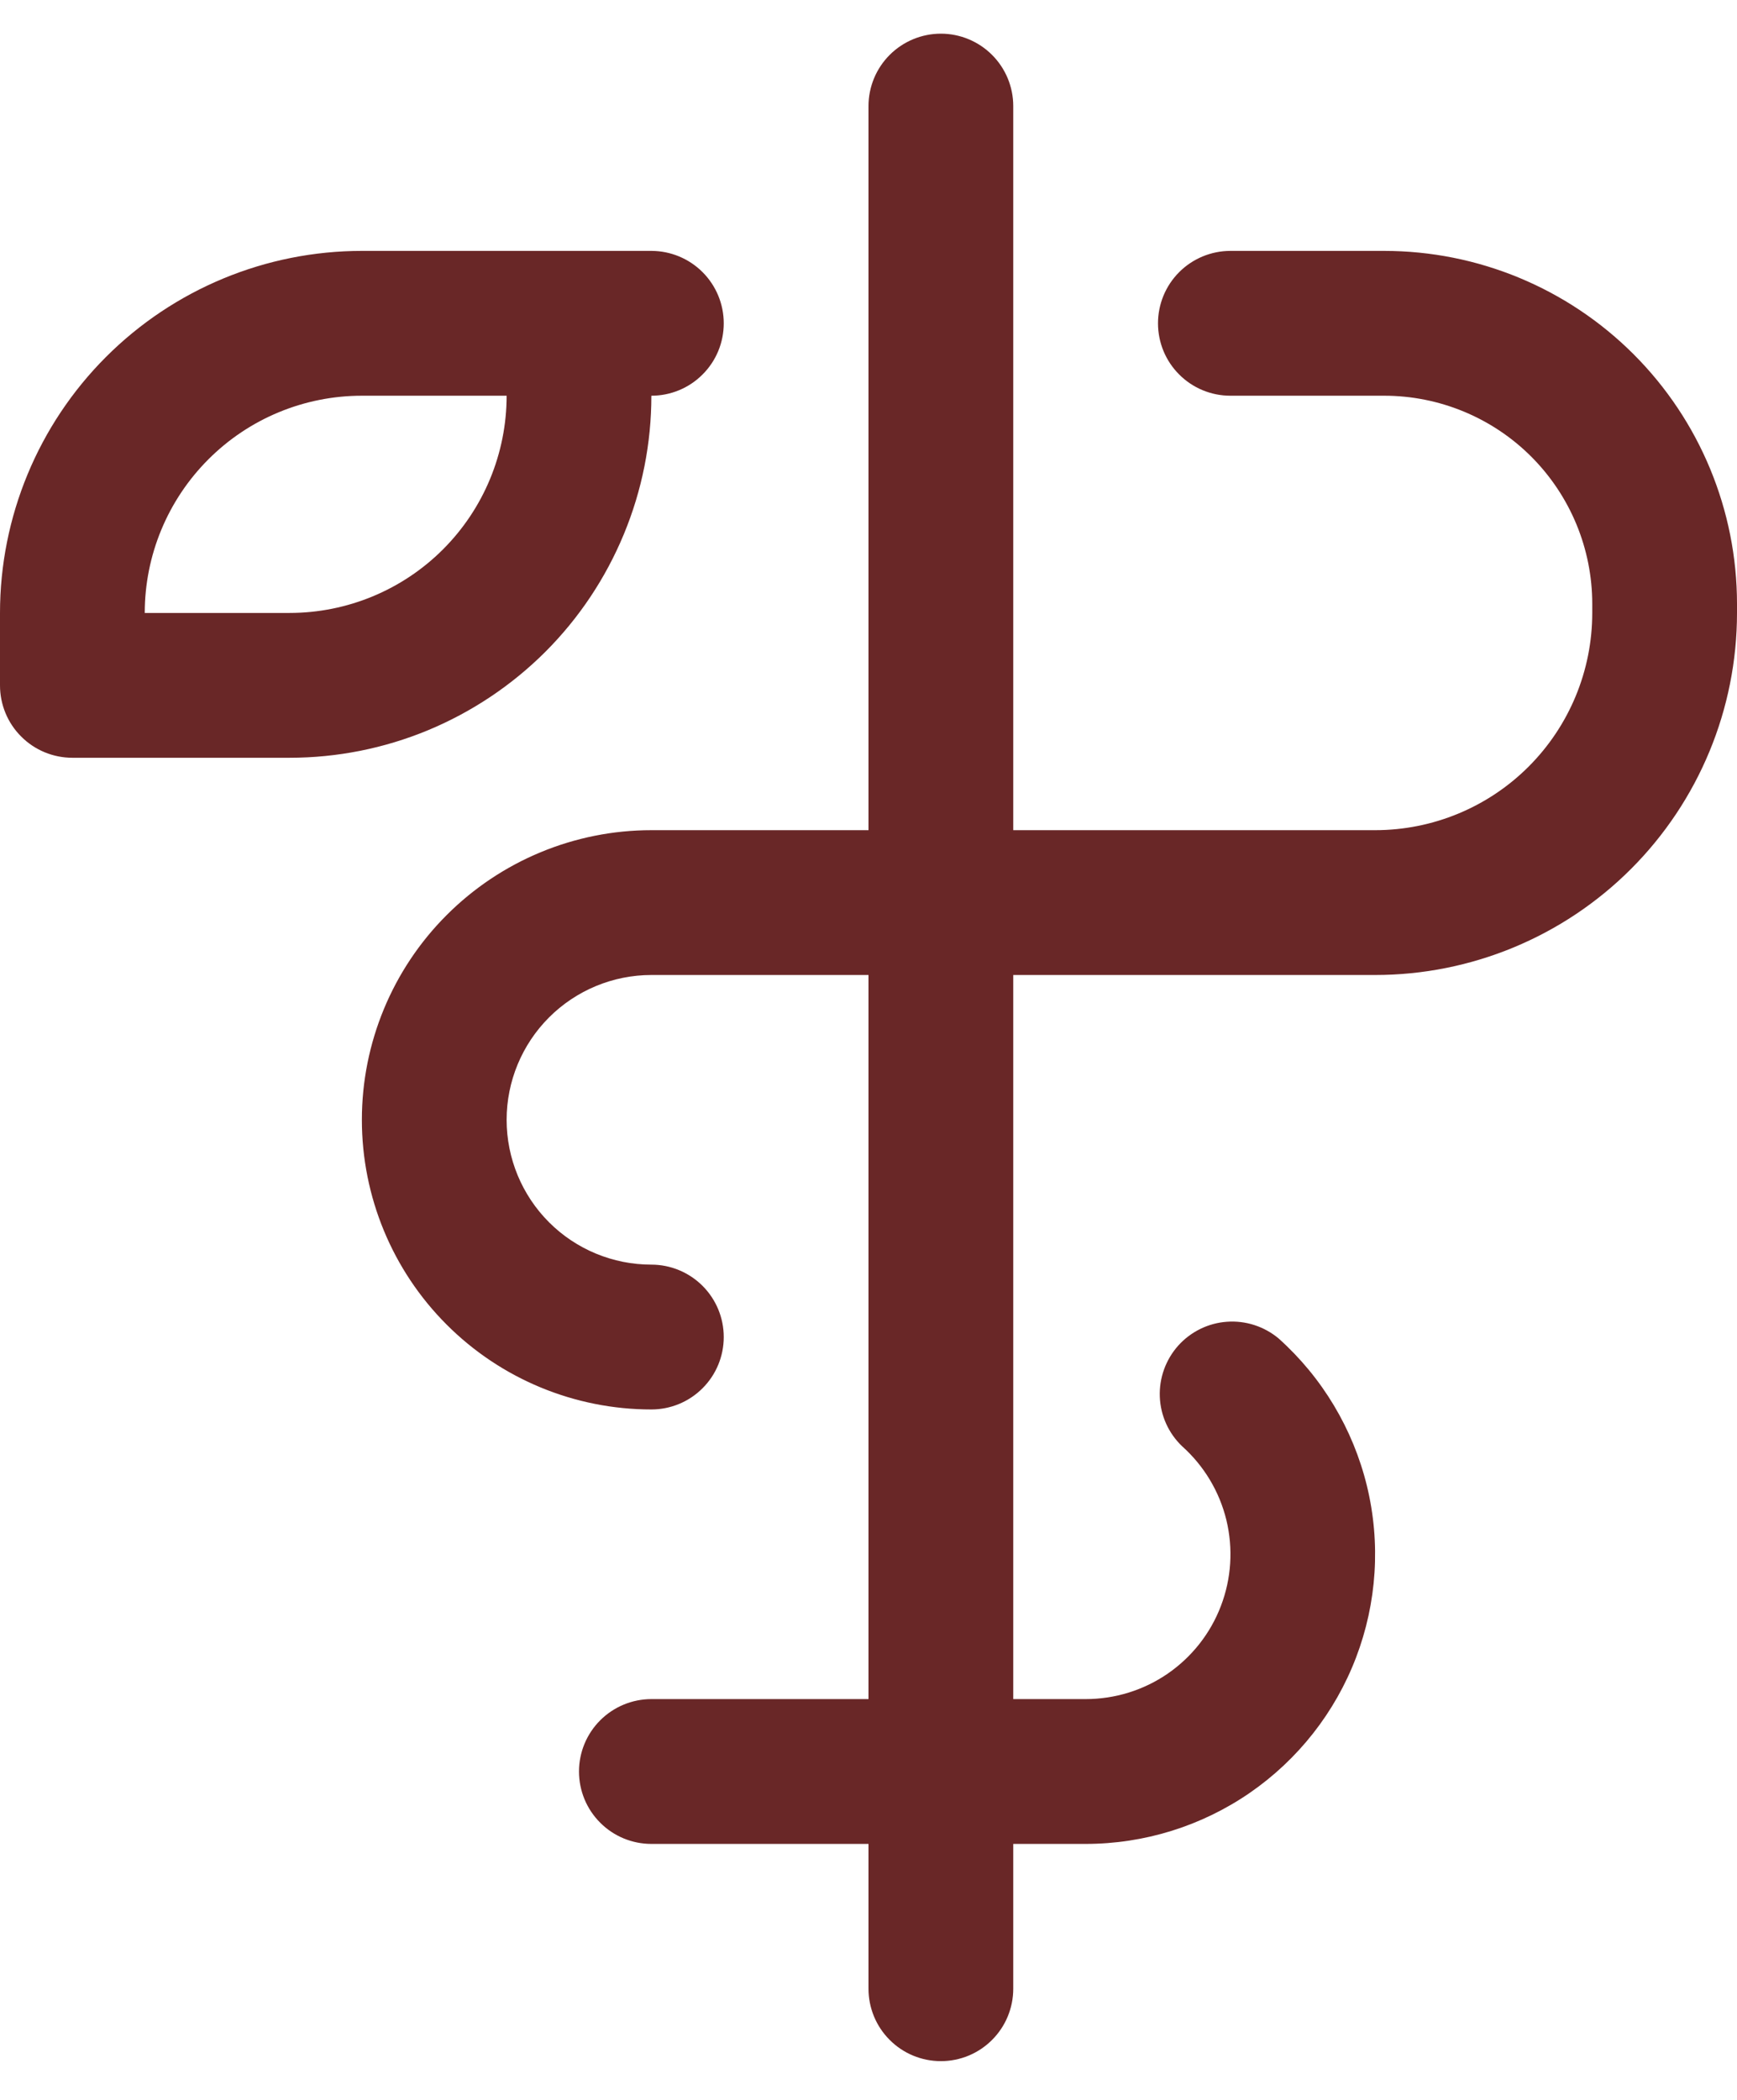 <svg width="24" height="29" viewBox="0 0 24 29" fill="none" xmlns="http://www.w3.org/2000/svg">
<path d="M24 8.34V8.465C24 9.791 23.473 11.063 22.535 12.001C21.598 12.938 20.326 13.465 19 13.465H14V23.465H15C15.405 23.465 15.801 23.343 16.135 23.113C16.468 22.883 16.725 22.558 16.869 22.179C17.014 21.801 17.04 21.387 16.945 20.993C16.849 20.599 16.636 20.244 16.334 19.974C16.146 19.795 16.035 19.55 16.025 19.29C16.015 19.031 16.106 18.778 16.279 18.584C16.452 18.391 16.694 18.272 16.952 18.254C17.211 18.235 17.467 18.318 17.666 18.484C18.27 19.024 18.695 19.735 18.887 20.522C19.078 21.309 19.025 22.136 18.736 22.892C18.447 23.649 17.935 24.3 17.268 24.76C16.601 25.219 15.81 25.465 15 25.465H14V27.465C14 27.73 13.895 27.985 13.707 28.172C13.52 28.36 13.265 28.465 13 28.465C12.735 28.465 12.48 28.36 12.293 28.172C12.105 27.985 12 27.73 12 27.465V25.465H9C8.735 25.465 8.48 25.36 8.293 25.172C8.105 24.985 8 24.73 8 24.465C8 24.2 8.105 23.946 8.293 23.758C8.48 23.571 8.735 23.465 9 23.465H12V13.465H9C8.47 13.465 7.961 13.676 7.586 14.051C7.211 14.426 7 14.935 7 15.465C7 15.996 7.211 16.505 7.586 16.88C7.961 17.255 8.47 17.465 9 17.465C9.265 17.465 9.52 17.571 9.707 17.758C9.895 17.946 10 18.2 10 18.465C10 18.73 9.895 18.985 9.707 19.172C9.52 19.36 9.265 19.465 9 19.465C7.939 19.465 6.922 19.044 6.172 18.294C5.421 17.544 5 16.526 5 15.465C5 14.405 5.421 13.387 6.172 12.637C6.922 11.887 7.939 11.465 9 11.465H12V1.465C12 1.2 12.105 0.946 12.293 0.758C12.48 0.571 12.735 0.465 13 0.465C13.265 0.465 13.52 0.571 13.707 0.758C13.895 0.946 14 1.2 14 1.465V11.465H19C19.796 11.465 20.559 11.149 21.121 10.587C21.684 10.024 22 9.261 22 8.465V8.34C22 7.578 21.697 6.847 21.158 6.307C20.619 5.768 19.887 5.465 19.125 5.465H17C16.735 5.465 16.48 5.36 16.293 5.172C16.105 4.985 16 4.731 16 4.465C16 4.2 16.105 3.946 16.293 3.758C16.48 3.571 16.735 3.465 17 3.465H19.125C20.418 3.465 21.658 3.979 22.572 4.893C23.486 5.807 24 7.047 24 8.34ZM4 10.465H1C0.735 10.465 0.48 10.36 0.293 10.172C0.105 9.985 0 9.731 0 9.465V8.465C0 7.139 0.527 5.867 1.464 4.93C2.402 3.992 3.674 3.465 5 3.465H9C9.265 3.465 9.52 3.571 9.707 3.758C9.895 3.946 10 4.2 10 4.465C10 4.731 9.895 4.985 9.707 5.172C9.52 5.36 9.265 5.465 9 5.465C9 6.122 8.871 6.772 8.619 7.379C8.368 7.985 8 8.537 7.536 9.001C7.071 9.465 6.52 9.833 5.913 10.085C5.307 10.336 4.657 10.465 4 10.465ZM7 5.465H5C4.204 5.465 3.441 5.781 2.879 6.344C2.316 6.907 2 7.67 2 8.465H4C4.796 8.465 5.559 8.149 6.121 7.587C6.684 7.024 7 6.261 7 5.465Z" fill="#692727"/>
</svg>
